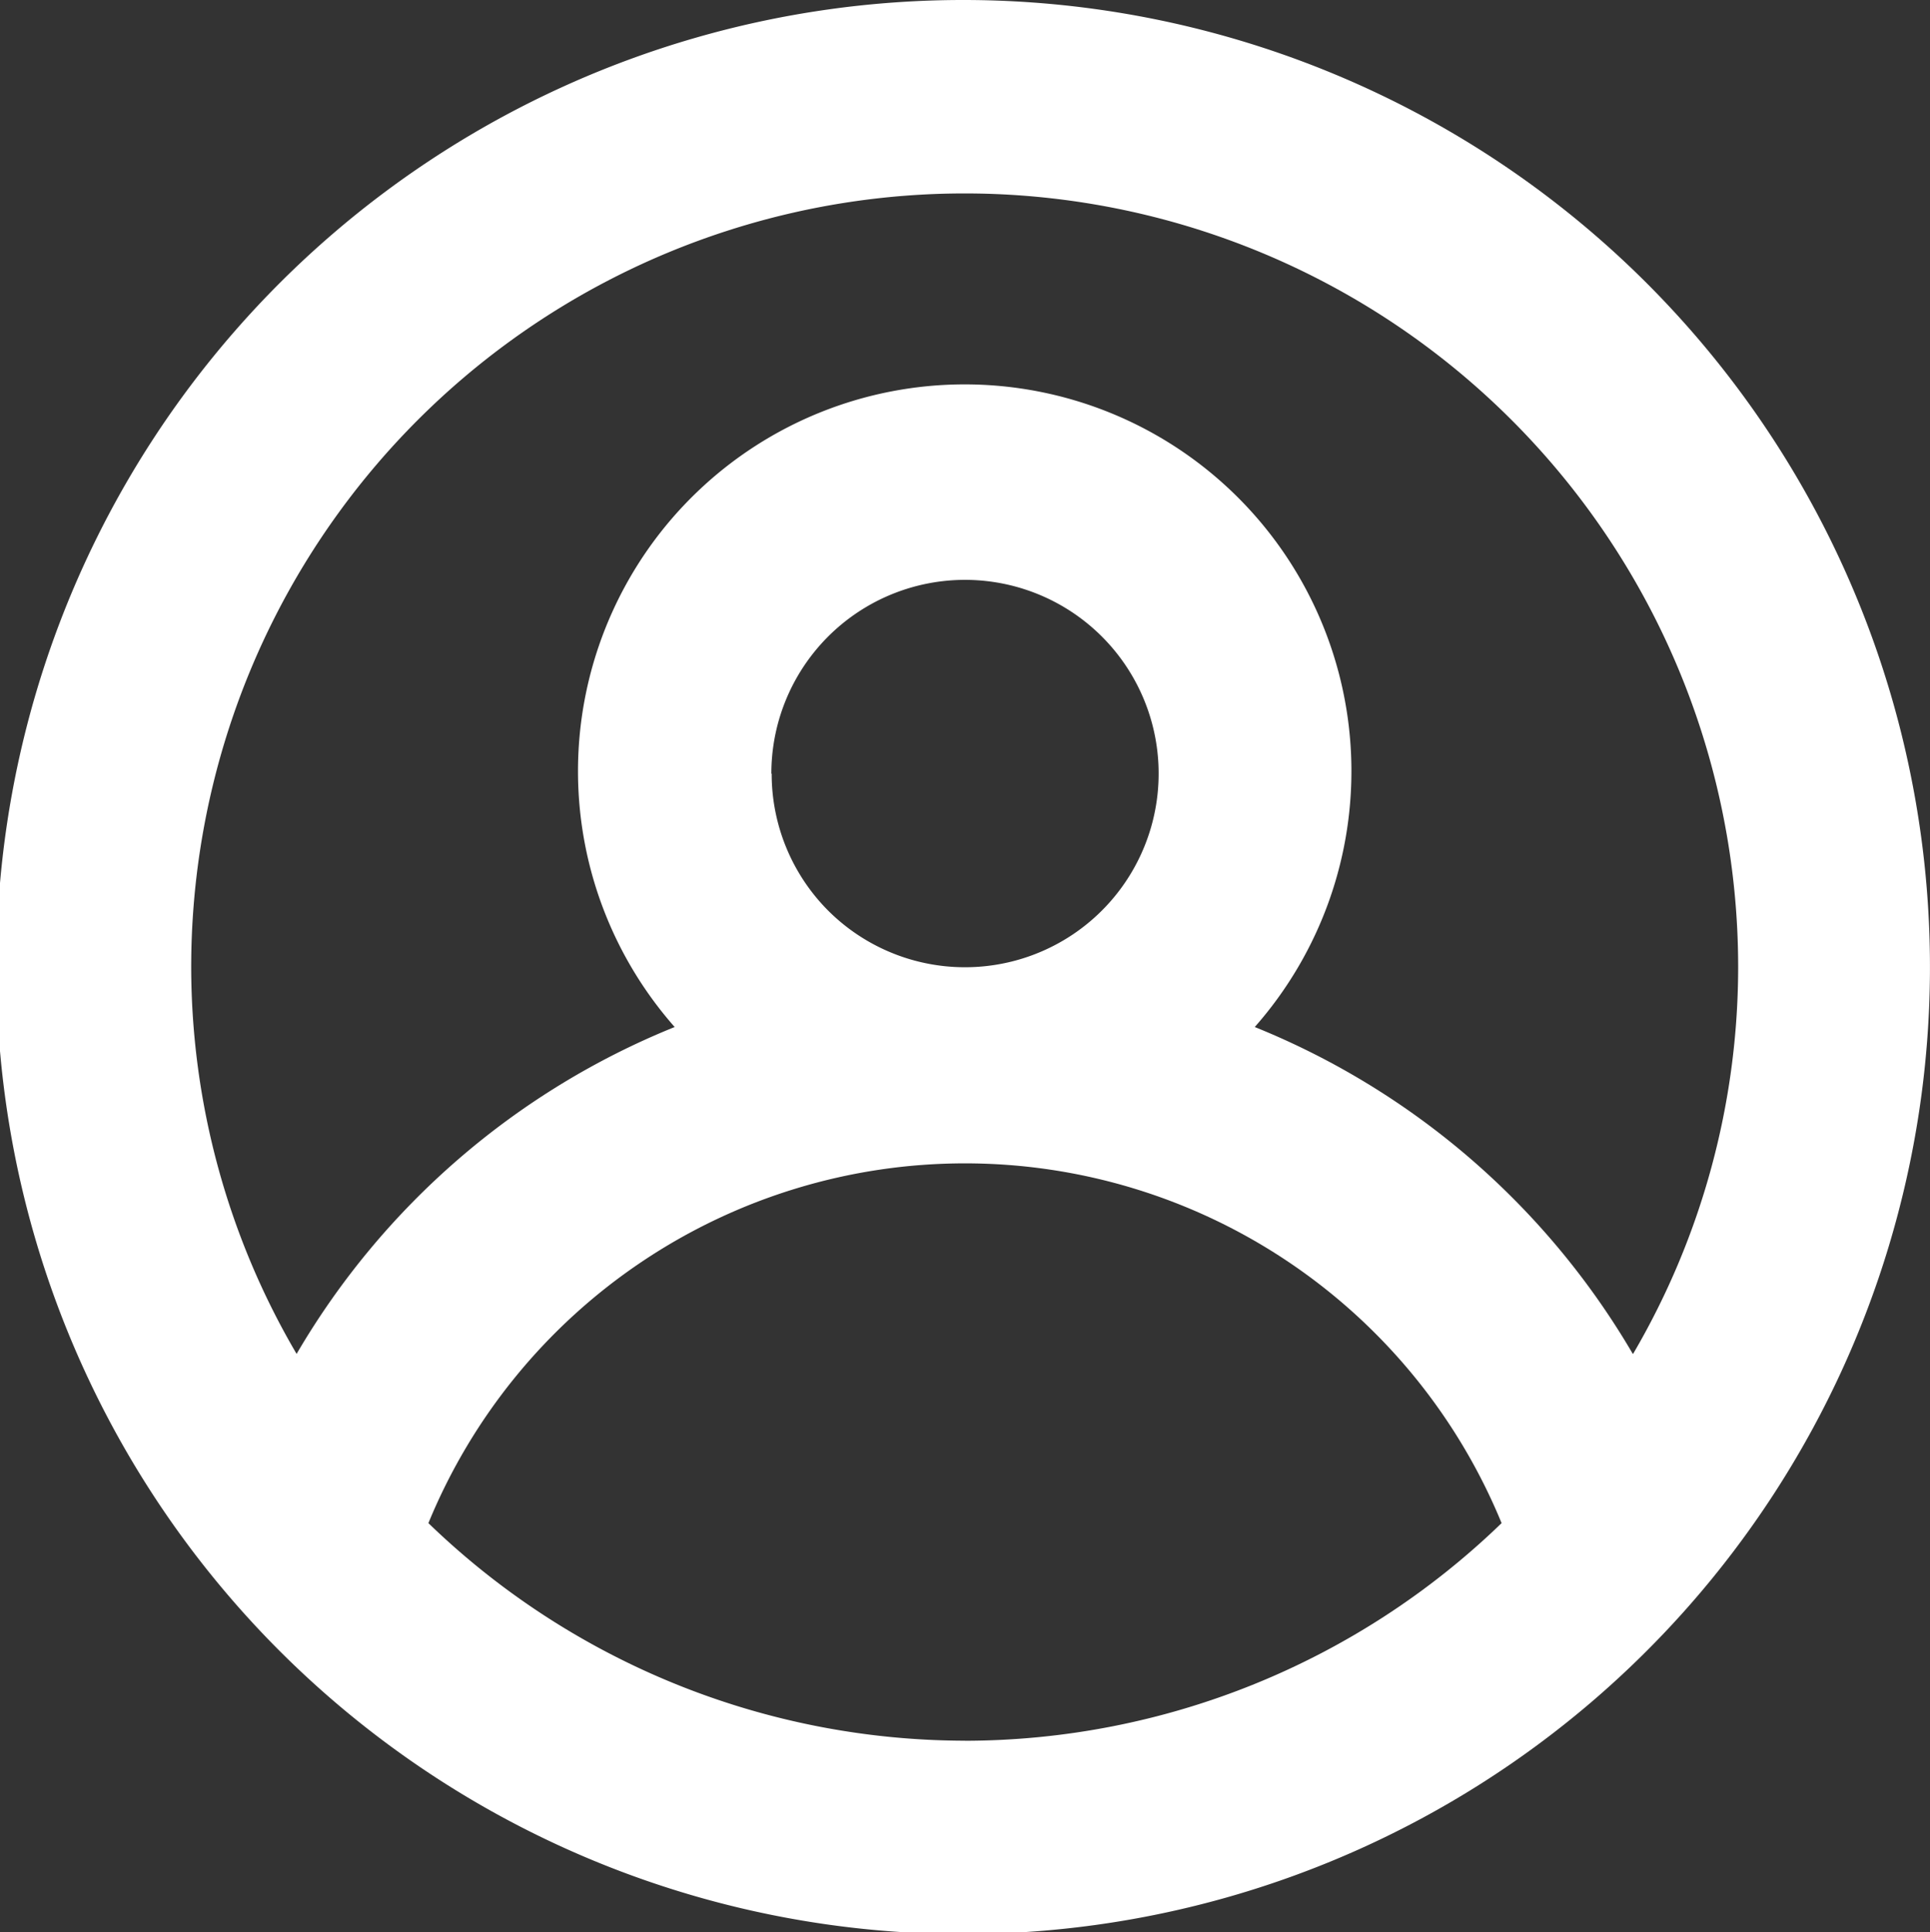 <svg xmlns="http://www.w3.org/2000/svg" width="29.9" height="29.926" viewBox="0 0 29.9 29.926">
  <rect x="0" y="0" width="29.9" height="29.926" fill="#333333" stroke="none"/>
  <path id="Vector" d="M15.688.684a14.978,14.978,0,1,0,8.176,2.447A14.978,14.978,0,0,0,15.688.684Zm0,26.961a11.983,11.983,0,0,1-8.313-3.37,8.987,8.987,0,0,1,16.626,0A11.983,11.983,0,0,1,15.688,27.646Zm-3-14.978a3,3,0,1,1,.877,2.118A3,3,0,0,1,12.693,12.667Zm13.346,8.987a11.983,11.983,0,0,0-5.857-5.063,5.991,5.991,0,1,0-8.987,0,11.982,11.982,0,0,0-5.857,5.063,11.863,11.863,0,0,1-1.633-5.991,11.983,11.983,0,0,1,23.966,0A11.863,11.863,0,0,1,26.038,21.654Z" transform="translate(-0.738 -0.684)" fill="#fff"/>
</svg>
